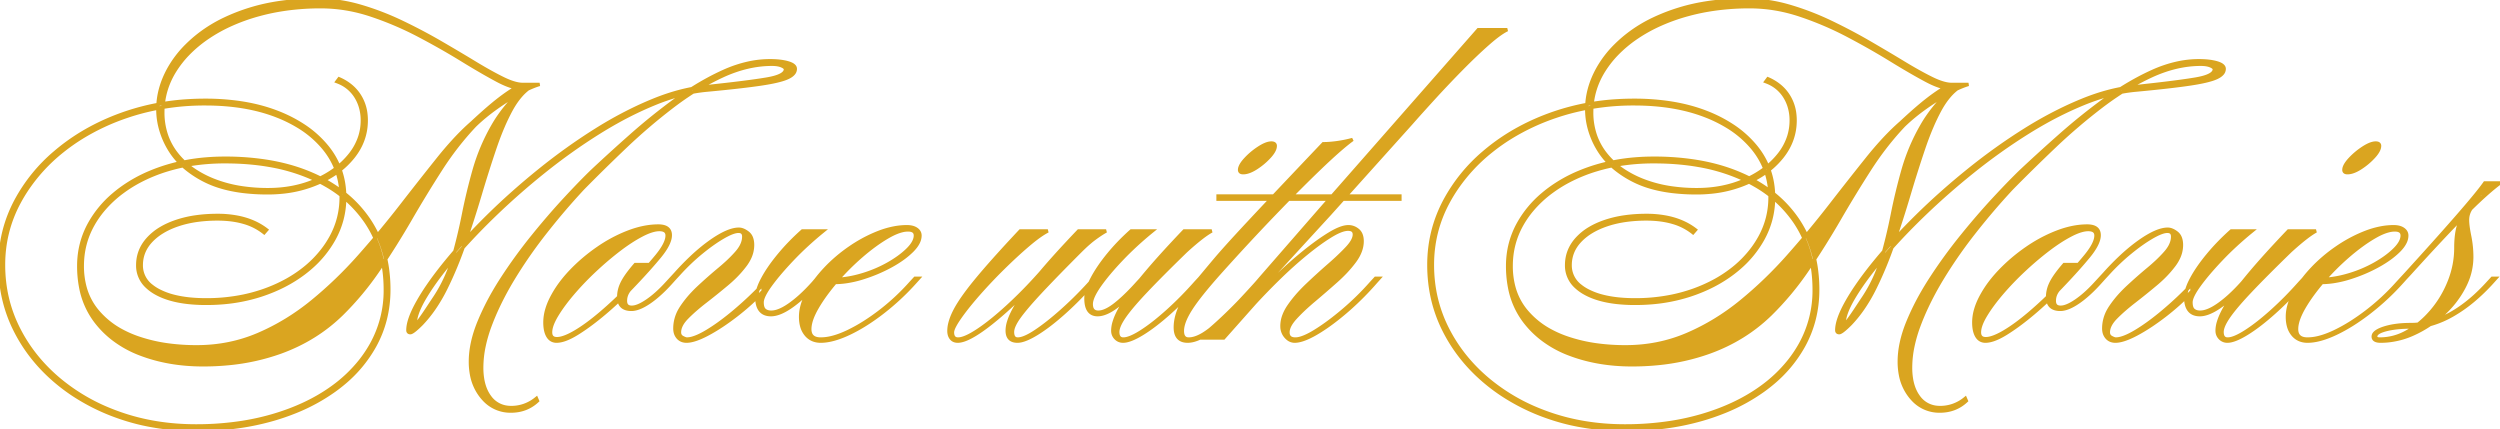 <svg width="707.902" height="121.601" viewBox="0 0 707.902 121.601" xmlns="http://www.w3.org/2000/svg"><g id="svgGroup" stroke-linecap="round" fill-rule="evenodd" font-size="9pt" stroke="#daa520fc" stroke-width=".25mm" fill="#daa520" style="stroke:#daa520fc;stroke-width:.25mm;fill:#daa520"><path d="M 147.702 23.9 L 152.802 23.9 Q 150.402 24.6 147.102 26.4 Q 143.802 28.2 140.502 30.55 Q 137.202 32.9 134.502 35.5 Q 129.202 41.1 124.802 47.95 Q 120.402 54.8 116.202 62.05 Q 112.002 69.3 107.302 76.25 Q 102.602 83.2 96.702 89 Q 89.402 96.1 79.452 99.7 A 60.389 60.389 0 0 1 64.801 102.949 A 74.054 74.054 0 0 1 57.502 103.3 Q 47.802 103.3 39.802 100.25 A 30.127 30.127 0 0 1 31.638 95.654 A 26.686 26.686 0 0 1 27.052 90.95 A 22.857 22.857 0 0 1 22.838 81.261 A 31.699 31.699 0 0 1 22.302 75.3 Q 22.302 68.8 25.402 63.25 A 29.846 29.846 0 0 1 32.089 55.156 A 35.523 35.523 0 0 1 34.102 53.55 A 40.388 40.388 0 0 1 42.723 48.719 A 49.388 49.388 0 0 1 47.252 47.1 A 53.117 53.117 0 0 1 58.271 45.025 A 64.281 64.281 0 0 1 63.702 44.8 A 75.465 75.465 0 0 1 75.418 45.664 Q 81.864 46.677 87.29 48.882 A 45.531 45.531 0 0 1 88.402 49.35 A 40.431 40.431 0 0 1 97.801 55.002 A 33.616 33.616 0 0 1 104.452 62.25 A 32.794 32.794 0 0 1 109.791 76.824 A 42.068 42.068 0 0 1 110.102 82 Q 110.102 90.7 106.102 97.95 A 37.236 37.236 0 0 1 97.179 108.621 A 44.417 44.417 0 0 1 94.752 110.5 A 52.553 52.553 0 0 1 83.701 116.539 A 65.164 65.164 0 0 1 77.452 118.7 A 72.054 72.054 0 0 1 64.213 121.193 A 90.397 90.397 0 0 1 55.502 121.6 A 68.928 68.928 0 0 1 40.413 119.998 A 60.108 60.108 0 0 1 33.602 118.05 A 57.937 57.937 0 0 1 20.4 111.501 A 52.029 52.029 0 0 1 15.952 108.15 Q 8.402 101.8 4.202 93.35 Q 0.002 84.9 0.002 75 Q 0.002 65.3 4.502 56.85 A 47.084 47.084 0 0 1 15.532 43.218 A 54.359 54.359 0 0 1 17.002 42 Q 25.002 35.6 35.502 32 A 67.485 67.485 0 0 1 53.62 28.527 A 78.458 78.458 0 0 1 58.102 28.4 A 67.351 67.351 0 0 1 68.19 29.119 Q 73.733 29.959 78.448 31.782 A 41.914 41.914 0 0 1 78.752 31.9 A 39.162 39.162 0 0 1 85.981 35.616 A 29.247 29.247 0 0 1 92.602 41.55 Q 97.602 47.7 97.602 55.9 Q 97.602 62.2 94.602 67.65 A 30.023 30.023 0 0 1 87.71 76.021 A 35.199 35.199 0 0 1 86.252 77.2 Q 80.902 81.3 73.802 83.6 A 47.692 47.692 0 0 1 62.539 85.752 A 56.79 56.79 0 0 1 58.402 85.9 A 46.44 46.44 0 0 1 53.1 85.617 Q 47.692 84.994 44.152 83 A 12.508 12.508 0 0 1 41.548 81.093 A 8.054 8.054 0 0 1 39.002 75.1 Q 39.002 70.9 41.852 67.7 A 15.713 15.713 0 0 1 45.642 64.634 Q 47.346 63.629 49.443 62.876 A 27.217 27.217 0 0 1 49.802 62.75 A 31.109 31.109 0 0 1 55.579 61.398 Q 58.32 61.013 61.402 61.001 A 51.047 51.047 0 0 1 61.602 61 A 29.406 29.406 0 0 1 67.472 61.553 Q 71.116 62.296 73.957 64.035 A 17.209 17.209 0 0 1 75.502 65.1 L 74.802 65.9 A 16.248 16.248 0 0 0 68.998 62.945 Q 66.653 62.266 63.858 62.075 A 33.116 33.116 0 0 0 61.602 62 A 42.17 42.17 0 0 0 56.12 62.339 Q 53.004 62.748 50.352 63.65 Q 45.502 65.3 42.752 68.25 Q 40.002 71.2 40.002 75.1 A 7.257 7.257 0 0 0 42.888 80.96 A 12.406 12.406 0 0 0 44.952 82.3 A 19.583 19.583 0 0 0 49.163 83.885 Q 51.341 84.448 53.945 84.699 A 46.567 46.567 0 0 0 58.402 84.9 A 51.521 51.521 0 0 0 68.905 83.861 A 45.191 45.191 0 0 0 73.352 82.7 A 42.341 42.341 0 0 0 81.355 79.267 A 36.096 36.096 0 0 0 85.502 76.55 A 30.723 30.723 0 0 0 91.814 70.175 A 28.074 28.074 0 0 0 93.652 67.3 Q 96.602 62 96.602 55.9 Q 96.602 48 91.752 42.05 A 28.383 28.383 0 0 0 84.429 35.764 A 38.732 38.732 0 0 0 78.252 32.75 Q 69.728 29.449 58.438 29.401 A 78.53 78.53 0 0 0 58.102 29.4 A 69.729 69.729 0 0 0 40.184 31.655 A 63.811 63.811 0 0 0 35.902 32.95 A 62.544 62.544 0 0 0 23.1 38.94 A 54.782 54.782 0 0 0 17.702 42.75 A 48.127 48.127 0 0 0 7.318 54.104 A 44.974 44.974 0 0 0 5.452 57.25 Q 1.002 65.5 1.002 75 Q 1.002 84.6 5.152 92.9 Q 9.302 101.2 16.752 107.45 A 53.874 53.874 0 0 0 31.665 116.244 A 62.185 62.185 0 0 0 34.102 117.15 Q 44.002 120.6 55.502 120.6 A 83.972 83.972 0 0 0 68.743 119.596 A 68.994 68.994 0 0 0 77.052 117.75 Q 86.902 114.9 94.052 109.75 A 39.591 39.591 0 0 0 102.058 102.173 A 35.282 35.282 0 0 0 105.152 97.55 A 31.267 31.267 0 0 0 109.102 82.005 A 21.532 21.532 0 0 0 109.102 82 Q 109.102 70.8 103.552 62.7 A 34.052 34.052 0 0 0 92.357 52.466 A 43.115 43.115 0 0 0 87.852 50.2 A 50.965 50.965 0 0 0 76.361 46.833 Q 71.218 45.929 65.383 45.816 A 86.897 86.897 0 0 0 63.702 45.8 A 60.362 60.362 0 0 0 53.846 46.576 A 50.076 50.076 0 0 0 47.652 48 A 44.629 44.629 0 0 0 39.381 51.369 A 37.647 37.647 0 0 0 34.802 54.25 A 31.97 31.97 0 0 0 29.152 59.518 A 27.36 27.36 0 0 0 26.302 63.65 Q 23.302 69 23.302 75.3 A 22.703 22.703 0 0 0 24.077 81.37 A 17.744 17.744 0 0 0 27.502 88 A 23.342 23.342 0 0 0 34.545 93.702 A 30.742 30.742 0 0 0 39.002 95.65 A 44.346 44.346 0 0 0 47.746 97.695 A 59.859 59.859 0 0 0 55.702 98.2 Q 65.002 98.2 73.152 94.7 Q 81.302 91.2 88.402 85.4 Q 95.502 79.6 101.752 72.55 Q 108.002 65.5 113.552 58.35 Q 119.102 51.2 124.102 44.95 A 99.126 99.126 0 0 1 128.381 39.933 Q 130.424 37.702 132.395 35.874 A 55.06 55.06 0 0 1 133.702 34.7 Q 136.792 31.811 139.251 29.757 A 68.227 68.227 0 0 1 141.502 27.95 A 51.114 51.114 0 0 1 144.942 25.525 A 39.577 39.577 0 0 1 147.702 23.9 Z M 552.302 23.9 L 557.402 23.9 Q 555.002 24.6 551.702 26.4 Q 548.402 28.2 545.102 30.55 Q 541.802 32.9 539.102 35.5 Q 533.802 41.1 529.402 47.95 Q 525.002 54.8 520.802 62.05 Q 516.602 69.3 511.902 76.25 Q 507.202 83.2 501.302 89 Q 494.002 96.1 484.052 99.7 A 60.389 60.389 0 0 1 469.401 102.949 A 74.054 74.054 0 0 1 462.102 103.3 Q 452.402 103.3 444.402 100.25 A 30.127 30.127 0 0 1 436.238 95.654 A 26.686 26.686 0 0 1 431.652 90.95 A 22.857 22.857 0 0 1 427.438 81.261 A 31.699 31.699 0 0 1 426.902 75.3 Q 426.902 68.8 430.002 63.25 A 29.846 29.846 0 0 1 436.689 55.156 A 35.523 35.523 0 0 1 438.702 53.55 A 40.388 40.388 0 0 1 447.323 48.719 A 49.388 49.388 0 0 1 451.852 47.1 A 53.117 53.117 0 0 1 462.871 45.025 A 64.281 64.281 0 0 1 468.302 44.8 A 75.465 75.465 0 0 1 480.018 45.664 Q 486.464 46.677 491.89 48.882 A 45.531 45.531 0 0 1 493.002 49.35 A 40.431 40.431 0 0 1 502.401 55.002 A 33.616 33.616 0 0 1 509.052 62.25 A 32.794 32.794 0 0 1 514.391 76.824 A 42.068 42.068 0 0 1 514.702 82 Q 514.702 90.7 510.702 97.95 A 37.236 37.236 0 0 1 501.779 108.621 A 44.417 44.417 0 0 1 499.352 110.5 A 52.553 52.553 0 0 1 488.301 116.539 A 65.164 65.164 0 0 1 482.052 118.7 A 72.054 72.054 0 0 1 468.813 121.193 A 90.397 90.397 0 0 1 460.102 121.6 A 68.928 68.928 0 0 1 445.013 119.998 A 60.108 60.108 0 0 1 438.202 118.05 A 57.937 57.937 0 0 1 425 111.501 A 52.029 52.029 0 0 1 420.552 108.15 Q 413.002 101.8 408.802 93.35 Q 404.602 84.9 404.602 75 Q 404.602 65.3 409.102 56.85 A 47.084 47.084 0 0 1 420.132 43.218 A 54.359 54.359 0 0 1 421.602 42 Q 429.602 35.6 440.102 32 A 67.485 67.485 0 0 1 458.22 28.527 A 78.458 78.458 0 0 1 462.702 28.4 A 67.351 67.351 0 0 1 472.79 29.119 Q 478.333 29.959 483.048 31.782 A 41.914 41.914 0 0 1 483.352 31.9 A 39.162 39.162 0 0 1 490.581 35.616 A 29.247 29.247 0 0 1 497.202 41.55 Q 502.202 47.7 502.202 55.9 Q 502.202 62.2 499.202 67.65 A 30.023 30.023 0 0 1 492.31 76.021 A 35.199 35.199 0 0 1 490.852 77.2 Q 485.502 81.3 478.402 83.6 A 47.692 47.692 0 0 1 467.139 85.752 A 56.79 56.79 0 0 1 463.002 85.9 A 46.44 46.44 0 0 1 457.7 85.617 Q 452.292 84.994 448.752 83 A 12.508 12.508 0 0 1 446.148 81.093 A 8.054 8.054 0 0 1 443.602 75.1 Q 443.602 70.9 446.452 67.7 A 15.713 15.713 0 0 1 450.242 64.634 Q 451.946 63.629 454.043 62.876 A 27.217 27.217 0 0 1 454.402 62.75 A 31.109 31.109 0 0 1 460.179 61.398 Q 462.92 61.013 466.002 61.001 A 51.047 51.047 0 0 1 466.202 61 A 29.406 29.406 0 0 1 472.072 61.553 Q 475.716 62.296 478.557 64.035 A 17.209 17.209 0 0 1 480.102 65.1 L 479.402 65.9 A 16.248 16.248 0 0 0 473.598 62.945 Q 471.253 62.266 468.458 62.075 A 33.116 33.116 0 0 0 466.202 62 A 42.17 42.17 0 0 0 460.72 62.339 Q 457.604 62.748 454.952 63.65 Q 450.102 65.3 447.352 68.25 Q 444.602 71.2 444.602 75.1 A 7.257 7.257 0 0 0 447.488 80.96 A 12.406 12.406 0 0 0 449.552 82.3 A 19.583 19.583 0 0 0 453.763 83.885 Q 455.941 84.448 458.545 84.699 A 46.567 46.567 0 0 0 463.002 84.9 A 51.521 51.521 0 0 0 473.505 83.861 A 45.191 45.191 0 0 0 477.952 82.7 A 42.341 42.341 0 0 0 485.955 79.267 A 36.096 36.096 0 0 0 490.102 76.55 A 30.723 30.723 0 0 0 496.414 70.175 A 28.074 28.074 0 0 0 498.252 67.3 Q 501.202 62 501.202 55.9 Q 501.202 48 496.352 42.05 A 28.383 28.383 0 0 0 489.029 35.764 A 38.732 38.732 0 0 0 482.852 32.75 Q 474.328 29.449 463.038 29.401 A 78.53 78.53 0 0 0 462.702 29.4 A 69.729 69.729 0 0 0 444.784 31.655 A 63.811 63.811 0 0 0 440.502 32.95 A 62.544 62.544 0 0 0 427.7 38.94 A 54.782 54.782 0 0 0 422.302 42.75 A 48.127 48.127 0 0 0 411.918 54.104 A 44.974 44.974 0 0 0 410.052 57.25 Q 405.602 65.5 405.602 75 Q 405.602 84.6 409.752 92.9 Q 413.902 101.2 421.352 107.45 A 53.874 53.874 0 0 0 436.265 116.244 A 62.185 62.185 0 0 0 438.702 117.15 Q 448.602 120.6 460.102 120.6 A 83.972 83.972 0 0 0 473.343 119.596 A 68.994 68.994 0 0 0 481.652 117.75 Q 491.502 114.9 498.652 109.75 A 39.591 39.591 0 0 0 506.658 102.173 A 35.282 35.282 0 0 0 509.752 97.55 A 31.267 31.267 0 0 0 513.702 82.005 A 21.532 21.532 0 0 0 513.702 82 Q 513.702 70.8 508.152 62.7 A 34.052 34.052 0 0 0 496.957 52.466 A 43.115 43.115 0 0 0 492.452 50.2 A 50.965 50.965 0 0 0 480.961 46.833 Q 475.818 45.929 469.983 45.816 A 86.897 86.897 0 0 0 468.302 45.8 A 60.362 60.362 0 0 0 458.446 46.576 A 50.076 50.076 0 0 0 452.252 48 A 44.629 44.629 0 0 0 443.981 51.369 A 37.647 37.647 0 0 0 439.402 54.25 A 31.97 31.97 0 0 0 433.752 59.518 A 27.36 27.36 0 0 0 430.902 63.65 Q 427.902 69 427.902 75.3 A 22.703 22.703 0 0 0 428.677 81.37 A 17.744 17.744 0 0 0 432.102 88 A 23.342 23.342 0 0 0 439.145 93.702 A 30.742 30.742 0 0 0 443.602 95.65 A 44.346 44.346 0 0 0 452.346 97.695 A 59.859 59.859 0 0 0 460.302 98.2 Q 469.602 98.2 477.752 94.7 Q 485.902 91.2 493.002 85.4 Q 500.102 79.6 506.352 72.55 Q 512.602 65.5 518.152 58.35 Q 523.702 51.2 528.702 44.95 A 99.126 99.126 0 0 1 532.981 39.933 Q 535.024 37.702 536.995 35.874 A 55.06 55.06 0 0 1 538.302 34.7 Q 541.392 31.811 543.851 29.757 A 68.227 68.227 0 0 1 546.102 27.95 A 51.114 51.114 0 0 1 549.542 25.525 A 39.577 39.577 0 0 1 552.302 23.9 Z M 149.102 24.3 L 150.302 24.6 A 14.027 14.027 0 0 0 147.466 27.107 Q 145.953 28.833 144.652 31.25 A 58.238 58.238 0 0 0 142.432 35.879 Q 141.369 38.353 140.382 41.184 A 97.379 97.379 0 0 0 140.102 42 Q 138.002 48.2 135.952 55.1 Q 133.902 62 131.552 68.85 Q 129.202 75.7 126.252 81.65 A 45.666 45.666 0 0 1 122.849 87.45 A 35.851 35.851 0 0 1 119.402 91.7 A 39.189 39.189 0 0 1 118.527 92.55 Q 116.77 94.2 116.202 94.2 A 1.008 1.008 0 0 1 115.925 94.166 Q 115.614 94.077 115.531 93.76 A 1.031 1.031 0 0 1 115.502 93.5 Q 115.502 90.5 118.352 85.45 A 61.183 61.183 0 0 1 121.038 81.149 Q 122.435 79.094 124.142 76.874 A 119.73 119.73 0 0 1 126.302 74.15 A 145.946 145.946 0 0 1 132.561 66.993 A 185.718 185.718 0 0 1 138.152 61.25 Q 144.902 54.6 152.702 48.3 Q 160.502 42 168.702 36.85 A 110.905 110.905 0 0 1 179.929 30.644 A 95.377 95.377 0 0 1 185.002 28.4 Q 193.102 25.1 200.402 24.5 A 638.05 638.05 0 0 0 205.68 23.919 Q 213.039 23.075 217.052 22.4 Q 222.402 21.5 222.402 19.6 Q 222.402 19.101 221.353 18.651 A 5.463 5.463 0 0 0 221.352 18.65 A 4.886 4.886 0 0 0 220.432 18.367 Q 219.985 18.273 219.462 18.232 A 10.998 10.998 0 0 0 218.602 18.2 Q 211.702 18.2 204.552 21.5 A 71.543 71.543 0 0 0 194.791 27.007 A 85.105 85.105 0 0 0 190.402 30.15 Q 183.402 35.5 177.002 41.6 Q 170.602 47.7 165.002 53.4 Q 159.602 59.2 154.452 65.75 A 133.163 133.163 0 0 0 146.281 77.328 A 121.59 121.59 0 0 0 145.252 79 A 85.784 85.784 0 0 0 140.928 87.055 A 69.996 69.996 0 0 0 138.802 92.1 A 40.493 40.493 0 0 0 137.079 97.925 A 29.816 29.816 0 0 0 136.402 104.1 A 19.466 19.466 0 0 0 136.667 107.42 Q 136.98 109.227 137.663 110.682 A 9.848 9.848 0 0 0 138.652 112.35 A 7.122 7.122 0 0 0 143.795 115.347 A 9.201 9.201 0 0 0 144.802 115.4 A 10.953 10.953 0 0 0 151.751 112.921 A 13.7 13.7 0 0 0 151.902 112.8 L 152.202 113.5 Q 149.102 116.4 144.702 116.4 A 10.121 10.121 0 0 1 137.076 113.156 A 12.872 12.872 0 0 1 136.452 112.45 A 14.006 14.006 0 0 1 133.523 106.024 A 19.557 19.557 0 0 1 133.202 102.4 Q 133.202 97.178 135.629 91.227 A 42.108 42.108 0 0 1 135.702 91.05 A 71.018 71.018 0 0 1 139.848 82.684 A 84.524 84.524 0 0 1 142.202 78.85 Q 146.202 72.7 150.852 66.95 A 223.141 223.141 0 0 1 156.566 60.153 A 182.635 182.635 0 0 1 159.902 56.45 Q 162.927 53.185 165.384 50.699 A 138.97 138.97 0 0 1 167.502 48.6 Q 172.602 43.8 178.702 38.4 Q 184.802 33 191.452 28.15 A 79.567 79.567 0 0 1 200.643 22.332 A 68.12 68.12 0 0 1 204.852 20.25 A 35.654 35.654 0 0 1 211.822 17.893 A 28.531 28.531 0 0 1 218.002 17.2 Q 221.102 17.2 223.152 17.8 A 6.603 6.603 0 0 1 223.9 18.065 Q 224.677 18.398 224.99 18.845 A 1.118 1.118 0 0 1 225.202 19.5 A 2.043 2.043 0 0 1 224.635 20.894 Q 224.343 21.22 223.9 21.512 A 6.582 6.582 0 0 1 223.002 22 A 12.011 12.011 0 0 1 221.607 22.518 Q 220.102 22.985 217.818 23.403 A 72.01 72.01 0 0 1 215.402 23.8 Q 210.002 24.6 200.402 25.5 A 45.82 45.82 0 0 0 191.941 27.063 A 59.832 59.832 0 0 0 185.452 29.3 A 99.093 99.093 0 0 0 174.587 34.551 A 116.644 116.644 0 0 0 169.602 37.5 Q 161.602 42.5 154.002 48.6 A 203.155 203.155 0 0 0 140.63 60.302 A 186.421 186.421 0 0 0 139.802 61.1 Q 133.202 67.5 128.202 73.45 A 115.019 115.019 0 0 0 124.761 77.737 Q 122.152 81.163 120.402 84.1 Q 118.204 87.788 117.731 90.245 A 6.664 6.664 0 0 0 117.602 91.5 A 0.601 0.601 0 0 0 117.605 91.567 Q 117.612 91.634 117.637 91.667 A 0.076 0.076 0 0 0 117.702 91.7 Q 118.002 91.7 118.952 90.4 A 60.234 60.234 0 0 0 119.821 89.177 Q 120.259 88.545 120.732 87.834 A 104.366 104.366 0 0 0 121.052 87.35 Q 122.202 85.6 123.202 84.1 Q 126.602 78.9 128.302 72.95 Q 130.002 67 131.252 60.7 Q 132.502 54.4 134.302 48.05 A 55.559 55.559 0 0 1 139.498 35.745 A 61.187 61.187 0 0 1 139.552 35.65 Q 143.002 29.6 149.102 24.3 Z M 553.702 24.3 L 554.902 24.6 A 14.027 14.027 0 0 0 552.066 27.107 Q 550.553 28.833 549.252 31.25 A 58.238 58.238 0 0 0 547.032 35.879 Q 545.969 38.353 544.982 41.184 A 97.379 97.379 0 0 0 544.702 42 Q 542.602 48.2 540.552 55.1 Q 538.502 62 536.152 68.85 Q 533.802 75.7 530.852 81.65 A 45.666 45.666 0 0 1 527.449 87.45 A 35.851 35.851 0 0 1 524.002 91.7 A 39.189 39.189 0 0 1 523.127 92.55 Q 521.37 94.2 520.802 94.2 A 1.008 1.008 0 0 1 520.525 94.166 Q 520.214 94.077 520.131 93.76 A 1.031 1.031 0 0 1 520.102 93.5 Q 520.102 90.5 522.952 85.45 A 61.183 61.183 0 0 1 525.638 81.149 Q 527.035 79.094 528.742 76.874 A 119.73 119.73 0 0 1 530.902 74.15 A 145.946 145.946 0 0 1 537.161 66.993 A 185.718 185.718 0 0 1 542.752 61.25 Q 549.502 54.6 557.302 48.3 Q 565.102 42 573.302 36.85 A 110.905 110.905 0 0 1 584.529 30.644 A 95.377 95.377 0 0 1 589.602 28.4 Q 597.702 25.1 605.002 24.5 A 638.05 638.05 0 0 0 610.28 23.919 Q 617.639 23.075 621.652 22.4 Q 627.002 21.5 627.002 19.6 Q 627.002 19.101 625.953 18.651 A 5.463 5.463 0 0 0 625.952 18.65 A 4.886 4.886 0 0 0 625.032 18.367 Q 624.585 18.273 624.062 18.232 A 10.998 10.998 0 0 0 623.202 18.2 Q 616.302 18.2 609.152 21.5 A 71.543 71.543 0 0 0 599.391 27.007 A 85.105 85.105 0 0 0 595.002 30.15 Q 588.002 35.5 581.602 41.6 Q 575.202 47.7 569.602 53.4 Q 564.202 59.2 559.052 65.75 A 133.163 133.163 0 0 0 550.881 77.328 A 121.59 121.59 0 0 0 549.852 79 A 85.784 85.784 0 0 0 545.528 87.055 A 69.996 69.996 0 0 0 543.402 92.1 A 40.493 40.493 0 0 0 541.679 97.925 A 29.816 29.816 0 0 0 541.002 104.1 A 19.466 19.466 0 0 0 541.267 107.42 Q 541.58 109.227 542.263 110.682 A 9.848 9.848 0 0 0 543.252 112.35 A 7.122 7.122 0 0 0 548.395 115.347 A 9.201 9.201 0 0 0 549.402 115.4 A 10.953 10.953 0 0 0 556.351 112.921 A 13.7 13.7 0 0 0 556.502 112.8 L 556.802 113.5 Q 553.702 116.4 549.302 116.4 A 10.121 10.121 0 0 1 541.676 113.156 A 12.872 12.872 0 0 1 541.052 112.45 A 14.006 14.006 0 0 1 538.123 106.024 A 19.557 19.557 0 0 1 537.802 102.4 Q 537.802 97.178 540.229 91.227 A 42.108 42.108 0 0 1 540.302 91.05 A 71.018 71.018 0 0 1 544.448 82.684 A 84.524 84.524 0 0 1 546.802 78.85 Q 550.802 72.7 555.452 66.95 A 223.141 223.141 0 0 1 561.166 60.153 A 182.635 182.635 0 0 1 564.502 56.45 Q 567.527 53.185 569.984 50.699 A 138.97 138.97 0 0 1 572.102 48.6 Q 577.202 43.8 583.302 38.4 Q 589.402 33 596.052 28.15 A 79.567 79.567 0 0 1 605.243 22.332 A 68.12 68.12 0 0 1 609.452 20.25 A 35.654 35.654 0 0 1 616.422 17.893 A 28.531 28.531 0 0 1 622.602 17.2 Q 625.702 17.2 627.752 17.8 A 6.603 6.603 0 0 1 628.5 18.065 Q 629.277 18.398 629.59 18.845 A 1.118 1.118 0 0 1 629.802 19.5 A 2.043 2.043 0 0 1 629.235 20.894 Q 628.943 21.22 628.5 21.512 A 6.582 6.582 0 0 1 627.602 22 A 12.011 12.011 0 0 1 626.207 22.518 Q 624.702 22.985 622.418 23.403 A 72.01 72.01 0 0 1 620.002 23.8 Q 614.602 24.6 605.002 25.5 A 45.82 45.82 0 0 0 596.541 27.063 A 59.832 59.832 0 0 0 590.052 29.3 A 99.093 99.093 0 0 0 579.187 34.551 A 116.644 116.644 0 0 0 574.202 37.5 Q 566.202 42.5 558.602 48.6 A 203.155 203.155 0 0 0 545.23 60.302 A 186.421 186.421 0 0 0 544.402 61.1 Q 537.802 67.5 532.802 73.45 A 115.019 115.019 0 0 0 529.361 77.737 Q 526.752 81.163 525.002 84.1 Q 522.804 87.788 522.331 90.245 A 6.664 6.664 0 0 0 522.202 91.5 A 0.601 0.601 0 0 0 522.205 91.567 Q 522.212 91.634 522.237 91.667 A 0.076 0.076 0 0 0 522.302 91.7 Q 522.602 91.7 523.552 90.4 A 60.234 60.234 0 0 0 524.421 89.177 Q 524.859 88.545 525.332 87.834 A 104.366 104.366 0 0 0 525.652 87.35 Q 526.802 85.6 527.802 84.1 Q 531.202 78.9 532.902 72.95 Q 534.602 67 535.852 60.7 Q 537.102 54.4 538.902 48.05 A 55.559 55.559 0 0 1 544.098 35.745 A 61.187 61.187 0 0 1 544.152 35.65 Q 547.602 29.6 553.702 24.3 Z M 148.002 23.9 L 148.002 25 Q 145.455 25.091 141.586 23.156 A 32.952 32.952 0 0 1 140.802 22.75 A 150.099 150.099 0 0 1 136.722 20.484 Q 133.952 18.891 130.802 16.95 Q 125.202 13.5 118.652 10.05 Q 112.102 6.6 105.052 4.25 Q 98.002 1.9 90.802 1.9 A 69.5 69.5 0 0 0 79.002 2.869 A 59.55 59.55 0 0 0 73.252 4.15 A 53.338 53.338 0 0 0 64.731 7.267 A 43.236 43.236 0 0 0 59.002 10.5 A 35.316 35.316 0 0 0 53.137 15.388 A 28.834 28.834 0 0 0 49.502 20.05 Q 46.102 25.5 46.102 31.8 A 19.79 19.79 0 0 0 47.24 38.599 A 17.89 17.89 0 0 0 49.802 43.3 A 21.949 21.949 0 0 0 55.794 48.696 A 29.356 29.356 0 0 0 60.252 50.95 A 36.159 36.159 0 0 0 68.463 53.165 A 49.295 49.295 0 0 0 75.902 53.7 Q 83.302 53.7 89.352 51.05 Q 95.402 48.4 99.002 43.95 A 16.157 16.157 0 0 0 101.912 38.644 A 14.988 14.988 0 0 0 102.602 34.1 A 13.285 13.285 0 0 0 101.983 29.991 A 11.758 11.758 0 0 0 100.752 27.35 A 10.244 10.244 0 0 0 95.886 23.291 A 12.795 12.795 0 0 0 95.402 23.1 L 96.002 22.3 A 13.716 13.716 0 0 1 99.453 24.41 A 11.787 11.787 0 0 1 101.702 26.95 A 12.209 12.209 0 0 1 103.606 32.357 A 15.516 15.516 0 0 1 103.702 34.1 Q 103.702 39.8 100.002 44.45 A 23.51 23.51 0 0 1 94.004 49.735 A 30.412 30.412 0 0 1 89.952 51.85 A 33.462 33.462 0 0 1 80.074 54.383 A 41.048 41.048 0 0 1 75.802 54.6 A 56.786 56.786 0 0 1 68.786 54.193 Q 65.106 53.734 62.032 52.758 A 27.007 27.007 0 0 1 58.052 51.15 A 28.752 28.752 0 0 1 52.829 47.816 A 21.072 21.072 0 0 1 47.952 42.25 A 22.847 22.847 0 0 1 45.121 35.083 A 20.917 20.917 0 0 1 44.702 30.9 Q 44.702 25.2 47.702 19.7 A 29.723 29.723 0 0 1 52.823 12.934 A 37.901 37.901 0 0 1 56.452 9.75 A 39.429 39.429 0 0 1 63.661 5.367 A 53.433 53.433 0 0 1 70.652 2.65 Q 79.102 0 89.902 0 Q 96.002 0 102.002 1.75 Q 108.002 3.5 113.752 6.25 Q 119.502 9 124.752 12.05 Q 130.002 15.1 134.452 17.8 Q 138.902 20.5 142.352 22.2 A 24.625 24.625 0 0 0 144.193 23.022 Q 146.42 23.9 148.002 23.9 Z M 552.602 23.9 L 552.602 25 Q 550.055 25.091 546.186 23.156 A 32.952 32.952 0 0 1 545.402 22.75 A 150.099 150.099 0 0 1 541.322 20.484 Q 538.552 18.891 535.402 16.95 Q 529.802 13.5 523.252 10.05 Q 516.702 6.6 509.652 4.25 Q 502.602 1.9 495.402 1.9 A 69.5 69.5 0 0 0 483.602 2.869 A 59.55 59.55 0 0 0 477.852 4.15 A 53.338 53.338 0 0 0 469.331 7.267 A 43.236 43.236 0 0 0 463.602 10.5 A 35.316 35.316 0 0 0 457.737 15.388 A 28.834 28.834 0 0 0 454.102 20.05 Q 450.702 25.5 450.702 31.8 A 19.79 19.79 0 0 0 451.84 38.599 A 17.89 17.89 0 0 0 454.402 43.3 A 21.949 21.949 0 0 0 460.394 48.696 A 29.356 29.356 0 0 0 464.852 50.95 A 36.159 36.159 0 0 0 473.063 53.165 A 49.295 49.295 0 0 0 480.502 53.7 Q 487.902 53.7 493.952 51.05 Q 500.002 48.4 503.602 43.95 A 16.157 16.157 0 0 0 506.512 38.644 A 14.988 14.988 0 0 0 507.202 34.1 A 13.285 13.285 0 0 0 506.583 29.991 A 11.758 11.758 0 0 0 505.352 27.35 A 10.244 10.244 0 0 0 500.486 23.291 A 12.795 12.795 0 0 0 500.002 23.1 L 500.602 22.3 A 13.716 13.716 0 0 1 504.053 24.41 A 11.787 11.787 0 0 1 506.302 26.95 A 12.209 12.209 0 0 1 508.206 32.357 A 15.516 15.516 0 0 1 508.302 34.1 Q 508.302 39.8 504.602 44.45 A 23.51 23.51 0 0 1 498.604 49.735 A 30.412 30.412 0 0 1 494.552 51.85 A 33.462 33.462 0 0 1 484.674 54.383 A 41.048 41.048 0 0 1 480.402 54.6 A 56.786 56.786 0 0 1 473.386 54.193 Q 469.706 53.734 466.632 52.758 A 27.007 27.007 0 0 1 462.652 51.15 A 28.752 28.752 0 0 1 457.429 47.816 A 21.072 21.072 0 0 1 452.552 42.25 A 22.847 22.847 0 0 1 449.721 35.083 A 20.917 20.917 0 0 1 449.302 30.9 Q 449.302 25.2 452.302 19.7 A 29.723 29.723 0 0 1 457.423 12.934 A 37.901 37.901 0 0 1 461.052 9.75 A 39.429 39.429 0 0 1 468.261 5.367 A 53.433 53.433 0 0 1 475.252 2.65 Q 483.702 0 494.502 0 Q 500.602 0 506.602 1.75 Q 512.602 3.5 518.352 6.25 Q 524.102 9 529.352 12.05 Q 534.602 15.1 539.052 17.8 Q 543.502 20.5 546.952 22.2 A 24.625 24.625 0 0 0 548.793 23.022 Q 551.02 23.9 552.602 23.9 Z M 257.902 80.1 L 259.102 78.8 L 260.102 78.8 L 259.202 79.8 Q 255.002 84.5 250.052 88.35 Q 245.102 92.2 240.452 94.4 A 29.748 29.748 0 0 1 237.535 95.607 Q 234.686 96.6 232.402 96.6 A 5.9 5.9 0 0 1 230.462 96.295 A 4.963 4.963 0 0 1 228.252 94.75 A 6.251 6.251 0 0 1 227.042 92.404 Q 226.787 91.501 226.723 90.432 A 12.274 12.274 0 0 1 226.702 89.7 Q 226.702 86.545 228.549 83.097 A 20.65 20.65 0 0 1 228.602 83 A 30.579 30.579 0 0 1 231.465 78.684 A 38.146 38.146 0 0 1 233.652 76.15 Q 236.802 72.8 240.752 70.1 A 40.402 40.402 0 0 1 247.302 66.439 A 36.536 36.536 0 0 1 248.852 65.8 A 24.876 24.876 0 0 1 253.1 64.564 A 19.584 19.584 0 0 1 256.802 64.2 A 6.694 6.694 0 0 1 257.882 64.282 Q 258.843 64.44 259.502 64.9 Q 260.502 65.6 260.502 66.7 A 4.371 4.371 0 0 1 260.068 68.542 Q 259.762 69.204 259.24 69.885 A 11.515 11.515 0 0 1 258.152 71.1 A 22.182 22.182 0 0 1 255.558 73.258 Q 254.209 74.226 252.587 75.133 A 38.1 38.1 0 0 1 252.102 75.4 Q 248.402 77.4 244.202 78.7 A 29.875 29.875 0 0 1 239.603 79.752 A 24.003 24.003 0 0 1 236.202 80 L 237.102 79.1 A 29.185 29.185 0 0 0 242.17 78.353 A 34.762 34.762 0 0 0 244.552 77.7 A 35.55 35.55 0 0 0 251.287 74.835 A 33.021 33.021 0 0 0 251.702 74.6 A 31.898 31.898 0 0 0 254.359 72.9 Q 255.628 71.991 256.645 71.041 A 18.508 18.508 0 0 0 257.102 70.6 Q 259.202 68.5 259.202 66.7 A 1.711 1.711 0 0 0 259.058 65.972 Q 258.719 65.245 257.584 65.124 A 4.577 4.577 0 0 0 257.102 65.1 A 7.171 7.171 0 0 0 255.316 65.349 Q 253.664 65.775 251.611 66.935 A 26.506 26.506 0 0 0 251.152 67.2 Q 247.602 69.3 243.802 72.6 Q 240.002 75.9 236.702 79.75 A 58.649 58.649 0 0 0 233.798 83.41 Q 232.409 85.32 231.352 87.15 A 21.684 21.684 0 0 0 230.315 89.166 Q 229.345 91.345 229.303 93.049 A 6.215 6.215 0 0 0 229.302 93.2 A 3.607 3.607 0 0 0 229.472 94.359 Q 230.018 95.97 232.313 96 A 6.718 6.718 0 0 0 232.402 96 A 12.866 12.866 0 0 0 235.206 95.667 Q 237.455 95.164 240.102 93.9 A 45.221 45.221 0 0 0 244.861 91.246 A 60.601 60.601 0 0 0 249.202 88.2 Q 253.902 84.6 257.902 80.1 Z M 678.902 80.1 L 680.102 78.8 L 681.102 78.8 L 680.202 79.8 Q 676.002 84.5 671.052 88.35 Q 666.102 92.2 661.452 94.4 A 29.748 29.748 0 0 1 658.535 95.607 Q 655.686 96.6 653.402 96.6 A 5.9 5.9 0 0 1 651.462 96.295 A 4.963 4.963 0 0 1 649.252 94.75 A 6.251 6.251 0 0 1 648.042 92.404 Q 647.787 91.501 647.723 90.432 A 12.274 12.274 0 0 1 647.702 89.7 Q 647.702 86.545 649.549 83.097 A 20.65 20.65 0 0 1 649.602 83 A 30.579 30.579 0 0 1 652.465 78.684 A 38.146 38.146 0 0 1 654.652 76.15 Q 657.802 72.8 661.752 70.1 A 40.402 40.402 0 0 1 668.302 66.439 A 36.536 36.536 0 0 1 669.852 65.8 A 24.876 24.876 0 0 1 674.1 64.564 A 19.584 19.584 0 0 1 677.802 64.2 A 6.694 6.694 0 0 1 678.882 64.282 Q 679.843 64.44 680.502 64.9 Q 681.502 65.6 681.502 66.7 A 4.371 4.371 0 0 1 681.068 68.542 Q 680.762 69.204 680.24 69.885 A 11.515 11.515 0 0 1 679.152 71.1 A 22.182 22.182 0 0 1 676.558 73.258 Q 675.209 74.226 673.587 75.133 A 38.1 38.1 0 0 1 673.102 75.4 Q 669.402 77.4 665.202 78.7 A 29.875 29.875 0 0 1 660.603 79.752 A 24.003 24.003 0 0 1 657.202 80 L 658.102 79.1 A 29.185 29.185 0 0 0 663.17 78.353 A 34.762 34.762 0 0 0 665.552 77.7 A 35.55 35.55 0 0 0 672.287 74.835 A 33.021 33.021 0 0 0 672.702 74.6 A 31.898 31.898 0 0 0 675.359 72.9 Q 676.628 71.991 677.645 71.041 A 18.508 18.508 0 0 0 678.102 70.6 Q 680.202 68.5 680.202 66.7 A 1.711 1.711 0 0 0 680.058 65.972 Q 679.719 65.245 678.584 65.124 A 4.577 4.577 0 0 0 678.102 65.1 A 7.171 7.171 0 0 0 676.316 65.349 Q 674.664 65.775 672.611 66.935 A 26.506 26.506 0 0 0 672.152 67.2 Q 668.602 69.3 664.802 72.6 Q 661.002 75.9 657.702 79.75 A 58.649 58.649 0 0 0 654.798 83.41 Q 653.409 85.32 652.352 87.15 A 21.684 21.684 0 0 0 651.315 89.166 Q 650.345 91.345 650.303 93.049 A 6.215 6.215 0 0 0 650.302 93.2 A 3.607 3.607 0 0 0 650.472 94.359 Q 651.018 95.97 653.313 96 A 6.718 6.718 0 0 0 653.402 96 A 12.866 12.866 0 0 0 656.206 95.667 Q 658.455 95.164 661.102 93.9 A 45.221 45.221 0 0 0 665.861 91.246 A 60.601 60.601 0 0 0 670.202 88.2 Q 674.902 84.6 678.902 80.1 Z M 355.202 85.9 A 163.54 163.54 0 0 1 356.883 84.094 A 185.2 185.2 0 0 1 362.302 78.6 Q 366.102 74.9 369.902 71.8 Q 373.702 68.7 376.802 66.8 A 24.306 24.306 0 0 1 377.783 66.228 Q 380.197 64.9 381.702 64.9 A 3.874 3.874 0 0 1 381.952 64.908 Q 383.502 65.009 383.502 66.4 Q 383.502 68 381.452 70.2 A 47.904 47.904 0 0 1 380.433 71.259 Q 379.536 72.164 378.479 73.146 A 92.362 92.362 0 0 1 376.302 75.1 Q 373.202 77.8 370.152 80.7 A 44.212 44.212 0 0 0 367.838 83.065 A 34.792 34.792 0 0 0 365.052 86.55 Q 364.123 87.887 363.615 89.193 A 8.53 8.53 0 0 0 363.002 92.3 A 5.669 5.669 0 0 0 363.01 92.606 A 4.388 4.388 0 0 0 364.102 95.35 A 4.455 4.455 0 0 0 364.707 95.926 A 3.018 3.018 0 0 0 366.602 96.6 A 5.624 5.624 0 0 0 367.439 96.534 Q 368.882 96.316 370.816 95.387 A 27.266 27.266 0 0 0 372.752 94.35 A 40.836 40.836 0 0 0 373.848 93.686 Q 375.511 92.643 377.281 91.323 A 73.413 73.413 0 0 0 381.052 88.3 A 75.899 75.899 0 0 0 382.159 87.336 A 83.187 83.187 0 0 0 389.602 79.8 L 390.502 78.8 L 389.502 78.8 L 388.302 80.1 Q 384.602 84.3 380.352 87.9 A 91.816 91.816 0 0 1 379.168 88.886 Q 375.588 91.817 372.452 93.75 A 29.235 29.235 0 0 1 371.095 94.54 Q 369.375 95.476 368.096 95.812 A 5.145 5.145 0 0 1 366.802 96 A 4.545 4.545 0 0 1 366.742 96 Q 365.187 95.98 364.817 94.887 A 2.451 2.451 0 0 1 364.702 94.1 Q 364.702 92.778 365.834 91.187 A 12.656 12.656 0 0 1 366.802 90 A 39.344 39.344 0 0 1 367.662 89.089 Q 368.652 88.071 369.837 86.989 A 71.909 71.909 0 0 1 372.052 85.05 Q 375.202 82.4 378.352 79.6 A 43.001 43.001 0 0 0 380.907 77.141 A 33.043 33.043 0 0 0 383.602 73.95 Q 385.702 71.1 385.702 68.3 A 6.768 6.768 0 0 0 385.688 67.87 Q 385.575 66.095 384.502 65.2 Q 383.302 64.2 381.802 64.2 Q 380.333 64.2 378.163 65.279 A 22.841 22.841 0 0 0 376.502 66.2 A 47.193 47.193 0 0 0 375.188 67.027 Q 373.715 67.987 372.123 69.169 A 85.642 85.642 0 0 0 369.252 71.4 Q 365.302 74.6 361.352 78.4 A 152.253 152.253 0 0 0 359.181 80.53 A 131.049 131.049 0 0 0 354.102 85.9 L 355.202 85.9 Z M 339.702 78.8 Q 332.802 86.6 332.802 92.7 Q 332.802 96.6 336.302 96.6 Q 339.502 96.6 344.252 92.8 Q 349.002 89 357.102 79.8 L 358.002 78.8 L 357.002 78.8 L 355.802 80.1 A 388.935 388.935 0 0 1 355.563 80.365 Q 350.323 86.177 346.852 89.55 Q 344.411 91.922 342.514 93.372 A 21.076 21.076 0 0 1 340.902 94.5 A 13.432 13.432 0 0 1 339.688 95.178 Q 338.008 96 336.602 96 A 2.511 2.511 0 0 1 336.331 95.986 Q 335.139 95.857 334.876 94.54 A 4.311 4.311 0 0 1 334.802 93.7 Q 334.802 91.903 336.041 89.461 A 23.403 23.403 0 0 1 337.202 87.45 Q 339.602 83.7 345.402 77.2 Q 353.202 68.5 360.602 60.8 A 639.977 639.977 0 0 1 362.653 58.675 Q 365.686 55.548 368.452 52.786 A 365.558 365.558 0 0 1 373.902 47.45 A 199.334 199.334 0 0 1 376.55 44.957 Q 380.561 41.255 383.002 39.5 Q 380.802 40.1 378.602 40.4 A 40.777 40.777 0 0 1 377.993 40.479 Q 377.094 40.588 376.285 40.643 A 23.26 23.26 0 0 1 374.702 40.7 Q 369.952 45.7 366.139 49.724 A 5542.889 5542.889 0 0 0 361.902 54.2 Q 356.702 59.7 353.302 63.35 Q 349.902 67 347.602 69.55 Q 345.302 72.1 343.502 74.25 Q 341.702 76.4 339.702 78.8 Z M 706.702 78.8 L 705.802 79.8 A 53.952 53.952 0 0 1 700.291 85.139 A 40.329 40.329 0 0 1 694.402 89.25 A 27.544 27.544 0 0 1 689.096 91.598 A 20.841 20.841 0 0 1 682.802 92.6 A 40.864 40.864 0 0 0 679.773 92.706 Q 678.317 92.814 677.069 93.034 A 19.155 19.155 0 0 0 675.602 93.35 A 11.867 11.867 0 0 0 674.616 93.647 Q 673.014 94.215 672.752 94.99 A 0.965 0.965 0 0 0 672.702 95.3 A 0.579 0.579 0 0 0 673.055 95.854 Q 673.318 95.983 673.776 95.998 A 3.791 3.791 0 0 0 673.902 96 A 15.395 15.395 0 0 0 681.206 94.131 A 18.363 18.363 0 0 0 681.802 93.8 A 25.192 25.192 0 0 0 687.312 89.447 A 29.674 29.674 0 0 0 688.702 87.9 Q 691.802 84.2 693.602 79.6 Q 695.402 75 695.402 70.2 Q 695.402 67.606 695.762 65.572 A 18.097 18.097 0 0 1 695.852 65.1 A 12.483 12.483 0 0 1 696.581 62.778 Q 697.02 61.733 697.665 60.645 A 20.666 20.666 0 0 1 697.752 60.5 A 20.704 20.704 0 0 1 698.943 58.756 Q 699.605 57.878 700.445 56.914 A 51.893 51.893 0 0 1 702.302 54.9 L 707.802 51.8 Q 704.834 54.026 702.988 55.606 A 41.662 41.662 0 0 0 702.252 56.25 A 23.716 23.716 0 0 0 701.145 57.305 Q 700.106 58.367 699.558 59.257 A 6.464 6.464 0 0 0 699.502 59.35 Q 698.702 60.7 698.702 62.3 A 12.169 12.169 0 0 0 698.754 63.369 Q 698.85 64.446 699.12 65.915 A 50.353 50.353 0 0 0 699.302 66.85 Q 699.902 69.8 699.902 72.8 A 17.869 17.869 0 0 1 698.3 80.119 A 21.516 21.516 0 0 1 697.652 81.45 Q 695.402 85.7 691.652 89.1 Q 687.902 92.5 683.352 94.55 A 22.674 22.674 0 0 1 675.859 96.528 A 21.421 21.421 0 0 1 674.102 96.6 A 5.075 5.075 0 0 1 673.388 96.555 Q 672.002 96.357 672.002 95.3 A 1.422 1.422 0 0 1 672.402 94.346 Q 673.116 93.541 675.102 92.9 A 18.831 18.831 0 0 1 677.966 92.235 Q 679.433 92.005 681.121 91.933 A 37.201 37.201 0 0 1 682.702 91.9 Q 691.807 91.9 700.643 83.96 A 53.476 53.476 0 0 0 704.502 80.1 L 705.702 78.8 L 706.702 78.8 Z M 190.102 78.8 L 191.102 78.8 L 192.302 77.5 Q 195.302 74.2 198.602 71.5 A 65.511 65.511 0 0 1 199.521 70.762 Q 200.886 69.685 202.172 68.795 A 37.984 37.984 0 0 1 204.752 67.15 A 23.235 23.235 0 0 1 205.992 66.478 Q 207.947 65.5 209.102 65.5 Q 210.602 65.5 210.602 67 A 5.126 5.126 0 0 1 210.467 68.159 Q 210.09 69.791 208.652 71.45 A 29.62 29.62 0 0 1 208.229 71.927 Q 207.29 72.965 206.141 74.045 A 51.835 51.835 0 0 1 203.752 76.15 Q 200.802 78.6 197.902 81.3 A 36.945 36.945 0 0 0 196.101 83.094 A 30.444 30.444 0 0 0 193.052 86.9 A 13.062 13.062 0 0 0 192.568 87.676 A 10.53 10.53 0 0 0 191.102 93 A 4.854 4.854 0 0 0 191.181 93.897 A 3.439 3.439 0 0 0 192.002 95.6 A 2.895 2.895 0 0 0 193.321 96.448 A 3.648 3.648 0 0 0 194.402 96.6 A 5.844 5.844 0 0 0 195.129 96.552 Q 196.516 96.378 198.39 95.571 A 27.184 27.184 0 0 0 200.302 94.65 Q 202.383 93.553 204.638 92.045 A 70.297 70.297 0 0 0 208.252 89.45 Q 212.502 86.2 216.102 82.4 L 216.002 80.6 Q 212.302 84.5 208.102 88.05 A 85.121 85.121 0 0 1 206.931 89.022 Q 203.388 91.91 200.252 93.8 Q 197.685 95.347 195.885 95.806 A 5.641 5.641 0 0 1 194.502 96 A 0.728 0.728 0 0 1 194.491 96 Q 194.09 95.995 193.252 95.55 Q 192.69 95.253 192.5 94.717 A 1.831 1.831 0 0 1 192.402 94.1 Q 192.402 92.1 194.502 89.95 Q 195.683 88.741 197.18 87.453 A 63.072 63.072 0 0 1 199.702 85.4 Q 202.802 83 205.852 80.45 A 36.694 36.694 0 0 0 207.836 78.668 A 30.163 30.163 0 0 0 211.002 75.1 A 11.894 11.894 0 0 0 212.219 73.119 A 8.513 8.513 0 0 0 213.102 69.4 A 7.571 7.571 0 0 0 213.074 68.745 Q 213.015 68.058 212.824 67.502 A 3.237 3.237 0 0 0 211.752 65.95 A 6.936 6.936 0 0 0 211.212 65.569 Q 210.767 65.287 210.34 65.123 A 3.184 3.184 0 0 0 209.202 64.9 Q 206.202 64.9 201.352 68.3 A 41.918 41.918 0 0 0 200.136 69.186 Q 197.956 70.834 195.706 72.959 A 76.313 76.313 0 0 0 191.302 77.5 L 190.102 78.8 Z M 594.702 78.8 L 595.702 78.8 L 596.902 77.5 Q 599.902 74.2 603.202 71.5 A 65.511 65.511 0 0 1 604.121 70.762 Q 605.486 69.685 606.772 68.795 A 37.984 37.984 0 0 1 609.352 67.15 A 23.235 23.235 0 0 1 610.592 66.478 Q 612.547 65.5 613.702 65.5 Q 615.202 65.5 615.202 67 A 5.126 5.126 0 0 1 615.067 68.159 Q 614.69 69.791 613.252 71.45 A 29.62 29.62 0 0 1 612.829 71.927 Q 611.89 72.965 610.741 74.045 A 51.835 51.835 0 0 1 608.352 76.15 Q 605.402 78.6 602.502 81.3 A 36.945 36.945 0 0 0 600.701 83.094 A 30.444 30.444 0 0 0 597.652 86.9 A 13.062 13.062 0 0 0 597.168 87.676 A 10.53 10.53 0 0 0 595.702 93 A 4.854 4.854 0 0 0 595.781 93.897 A 3.439 3.439 0 0 0 596.602 95.6 A 2.895 2.895 0 0 0 597.921 96.448 A 3.648 3.648 0 0 0 599.002 96.6 A 5.844 5.844 0 0 0 599.729 96.552 Q 601.116 96.378 602.99 95.571 A 27.184 27.184 0 0 0 604.902 94.65 Q 606.983 93.553 609.238 92.045 A 70.297 70.297 0 0 0 612.852 89.45 Q 617.102 86.2 620.702 82.4 L 620.602 80.6 Q 616.902 84.5 612.702 88.05 A 85.121 85.121 0 0 1 611.531 89.022 Q 607.988 91.91 604.852 93.8 Q 602.285 95.347 600.485 95.806 A 5.641 5.641 0 0 1 599.102 96 A 0.728 0.728 0 0 1 599.091 96 Q 598.69 95.995 597.852 95.55 Q 597.29 95.253 597.1 94.717 A 1.831 1.831 0 0 1 597.002 94.1 Q 597.002 92.1 599.102 89.95 Q 600.283 88.741 601.78 87.453 A 63.072 63.072 0 0 1 604.302 85.4 Q 607.402 83 610.452 80.45 A 36.694 36.694 0 0 0 612.436 78.668 A 30.163 30.163 0 0 0 615.602 75.1 A 11.894 11.894 0 0 0 616.819 73.119 A 8.513 8.513 0 0 0 617.702 69.4 A 7.571 7.571 0 0 0 617.674 68.745 Q 617.615 68.058 617.424 67.502 A 3.237 3.237 0 0 0 616.352 65.95 A 6.936 6.936 0 0 0 615.812 65.569 Q 615.367 65.287 614.94 65.123 A 3.184 3.184 0 0 0 613.802 64.9 Q 610.802 64.9 605.952 68.3 A 41.918 41.918 0 0 0 604.736 69.186 Q 602.556 70.834 600.306 72.959 A 76.313 76.313 0 0 0 595.902 77.5 L 594.702 78.8 Z M 288.902 65.4 L 296.702 65.4 Q 294.8 66.351 292.003 68.646 A 61.389 61.389 0 0 0 291.102 69.4 Q 287.702 72.3 284.002 75.95 A 141.706 141.706 0 0 0 277.102 83.243 A 131.169 131.169 0 0 0 277.052 83.3 A 101.729 101.729 0 0 0 274.783 85.97 Q 273.033 88.107 271.752 89.95 Q 269.918 92.589 269.724 93.828 A 1.773 1.773 0 0 0 269.702 94.1 Q 269.702 96 271.302 96 Q 272.749 96 275.24 94.579 A 29.557 29.557 0 0 0 276.902 93.55 Q 279.698 91.699 283.066 88.79 A 104.7 104.7 0 0 0 285.302 86.8 A 122.738 122.738 0 0 0 291.764 80.415 A 143.941 143.941 0 0 0 294.702 77.2 L 295.802 77.2 Q 287.102 86.4 280.652 91.5 A 56.92 56.92 0 0 1 277.995 93.488 Q 274.035 96.258 271.743 96.563 A 4.11 4.11 0 0 1 271.202 96.6 A 2.876 2.876 0 0 1 270.426 96.501 A 2.067 2.067 0 0 1 269.352 95.8 A 2.796 2.796 0 0 1 268.809 94.674 Q 268.71 94.263 268.702 93.782 A 5.106 5.106 0 0 1 268.702 93.7 A 9.046 9.046 0 0 1 268.984 91.539 Q 269.424 89.753 270.552 87.65 Q 272.223 84.534 275.975 79.908 A 113.965 113.965 0 0 1 276.802 78.9 A 173.298 173.298 0 0 1 279.208 76.069 Q 282.575 72.186 287.314 67.098 A 565.482 565.482 0 0 1 288.902 65.4 Z M 399.502 35 L 376.502 60.6 L 374.602 58.5 L 418.602 8.4 L 426.802 8.4 A 12.343 12.343 0 0 0 425.517 9.121 Q 424.161 9.981 422.41 11.446 A 56.394 56.394 0 0 0 421.302 12.4 Q 417.902 15.4 413.952 19.4 Q 410.002 23.4 406.202 27.55 A 608.418 608.418 0 0 0 403.049 31.019 Q 401.612 32.613 400.335 34.055 A 356.074 356.074 0 0 0 399.502 35 Z M 335.302 65.4 L 343.102 65.4 A 14.449 14.449 0 0 0 342.143 65.97 Q 341.166 66.599 339.952 67.55 Q 338.362 68.796 336.439 70.523 A 104.214 104.214 0 0 0 335.802 71.1 Q 328.702 78 324.452 82.5 Q 320.949 86.209 319.076 88.696 A 27.748 27.748 0 0 0 318.352 89.7 A 18.792 18.792 0 0 0 317.542 90.982 Q 316.502 92.8 316.502 94 A 3.67 3.67 0 0 0 316.568 94.73 Q 316.827 96 318.102 96 A 4.392 4.392 0 0 0 319.237 95.83 Q 320.377 95.522 321.921 94.654 A 26.68 26.68 0 0 0 323.252 93.85 A 44.157 44.157 0 0 0 326.089 91.856 Q 328.247 90.218 330.652 88.05 Q 334.702 84.4 338.502 80.1 L 339.702 78.8 L 340.702 78.8 L 339.802 79.8 A 109.1 109.1 0 0 1 334.454 85.487 A 89.175 89.175 0 0 1 331.252 88.5 Q 327.002 92.3 323.502 94.45 Q 320.755 96.137 318.932 96.501 A 4.781 4.781 0 0 1 318.002 96.6 A 2.79 2.79 0 0 1 315.978 95.777 A 3.38 3.38 0 0 1 315.952 95.75 A 2.871 2.871 0 0 1 315.107 93.803 A 3.82 3.82 0 0 1 315.102 93.6 A 8.584 8.584 0 0 1 315.514 91.129 Q 316.235 88.751 318.22 85.622 A 50.173 50.173 0 0 1 319.902 83.15 Q 323.911 77.596 331.965 68.938 A 373.031 373.031 0 0 1 335.302 65.4 Z M 648.002 65.4 L 655.802 65.4 A 14.449 14.449 0 0 0 654.843 65.97 Q 653.866 66.599 652.652 67.55 Q 651.062 68.796 649.139 70.523 A 104.214 104.214 0 0 0 648.502 71.1 Q 641.402 78 637.152 82.5 Q 633.649 86.209 631.776 88.696 A 27.748 27.748 0 0 0 631.052 89.7 A 18.792 18.792 0 0 0 630.242 90.982 Q 629.202 92.8 629.202 94 A 3.67 3.67 0 0 0 629.268 94.73 Q 629.527 96 630.802 96 A 4.392 4.392 0 0 0 631.937 95.83 Q 633.077 95.522 634.621 94.654 A 26.68 26.68 0 0 0 635.952 93.85 A 44.157 44.157 0 0 0 638.789 91.856 Q 640.947 90.218 643.352 88.05 Q 647.402 84.4 651.202 80.1 L 652.402 78.8 L 653.402 78.8 L 652.502 79.8 A 109.1 109.1 0 0 1 647.154 85.487 A 89.175 89.175 0 0 1 643.952 88.5 Q 639.702 92.3 636.202 94.45 Q 633.455 96.137 631.632 96.501 A 4.781 4.781 0 0 1 630.702 96.6 A 2.79 2.79 0 0 1 628.678 95.777 A 3.38 3.38 0 0 1 628.652 95.75 A 2.871 2.871 0 0 1 627.807 93.803 A 3.82 3.82 0 0 1 627.802 93.6 A 8.584 8.584 0 0 1 628.214 91.129 Q 628.935 88.751 630.92 85.622 A 50.173 50.173 0 0 1 632.602 83.15 Q 636.611 77.596 644.665 68.938 A 373.031 373.031 0 0 1 648.002 65.4 Z M 305.402 65.4 L 313.202 65.4 Q 311.902 66.1 310.052 67.45 A 26.028 26.028 0 0 0 308.601 68.596 Q 307.813 69.262 306.958 70.072 A 53.654 53.654 0 0 0 305.902 71.1 A 798.404 798.404 0 0 0 302.577 74.444 Q 297.852 79.225 294.702 82.6 A 150.363 150.363 0 0 0 292.745 84.735 Q 290.027 87.763 288.602 89.75 Q 287.111 91.83 286.79 93.263 A 3.383 3.383 0 0 0 286.702 94 A 3.919 3.919 0 0 0 286.762 94.724 Q 286.99 95.928 288.068 95.996 A 2.103 2.103 0 0 0 288.202 96 Q 289.626 96 291.99 94.623 A 25.767 25.767 0 0 0 293.302 93.8 Q 296.602 91.6 300.652 88 A 102.981 102.981 0 0 0 307.624 81.164 A 114.382 114.382 0 0 0 308.602 80.1 L 309.802 78.8 L 310.802 78.8 L 309.902 79.8 A 109.1 109.1 0 0 1 304.554 85.487 A 89.175 89.175 0 0 1 301.352 88.5 Q 297.102 92.3 293.602 94.45 Q 290.855 96.137 289.032 96.501 A 4.781 4.781 0 0 1 288.102 96.6 A 4.022 4.022 0 0 1 286.936 96.446 Q 285.202 95.921 285.202 93.6 A 8.584 8.584 0 0 1 285.614 91.129 Q 286.335 88.751 288.32 85.622 A 50.173 50.173 0 0 1 290.002 83.15 Q 294.011 77.596 302.065 68.938 A 373.031 373.031 0 0 1 305.402 65.4 Z M 376.502 60.6 L 374.602 58.5 L 357.002 78.7 A 130.229 130.229 0 0 1 355.953 79.921 A 144.635 144.635 0 0 1 348.502 87.85 Q 343.902 92.4 339.702 95.7 L 346.502 95.7 L 355.202 85.9 L 357.802 82.4 L 356.502 82.4 L 376.502 60.6 Z M 396.402 56.4 L 344.902 56.4 L 344.902 55.5 L 396.402 55.5 L 396.402 56.4 Z M 232.502 78.8 L 231.602 79.8 Q 227.802 84.1 224.302 86.6 A 20.276 20.276 0 0 1 222.412 87.809 Q 220.399 88.933 218.777 89.079 A 5.304 5.304 0 0 1 218.302 89.1 Q 214.302 89.1 214.302 84.1 A 6.816 6.816 0 0 1 214.502 82.533 Q 214.854 81.052 215.821 79.19 A 24.692 24.692 0 0 1 216.002 78.85 A 33.459 33.459 0 0 1 217.728 76.018 Q 218.676 74.615 219.847 73.141 A 57.382 57.382 0 0 1 220.652 72.15 Q 223.602 68.6 227.202 65.4 L 233.102 65.4 Q 228.302 69.3 224.402 73.4 A 100.317 100.317 0 0 0 221.694 76.356 Q 220.398 77.833 219.338 79.18 A 48.677 48.677 0 0 0 218.152 80.75 Q 215.915 83.843 215.807 85.442 A 2.35 2.35 0 0 0 215.802 85.6 Q 215.802 86.984 216.325 87.62 A 1.456 1.456 0 0 0 216.502 87.8 A 2.371 2.371 0 0 0 217.447 88.286 Q 217.796 88.379 218.208 88.396 A 4.561 4.561 0 0 0 218.402 88.4 A 5.567 5.567 0 0 0 220.026 88.134 Q 221.684 87.627 223.752 86.15 A 32.368 32.368 0 0 0 226.556 83.885 Q 228.389 82.238 230.302 80.1 L 231.402 78.8 L 232.502 78.8 Z M 637.102 78.8 L 636.202 79.8 Q 632.402 84.1 628.902 86.6 A 20.276 20.276 0 0 1 627.012 87.809 Q 624.999 88.933 623.377 89.079 A 5.304 5.304 0 0 1 622.902 89.1 Q 618.902 89.1 618.902 84.1 A 6.816 6.816 0 0 1 619.102 82.533 Q 619.454 81.052 620.421 79.19 A 24.692 24.692 0 0 1 620.602 78.85 A 33.459 33.459 0 0 1 622.328 76.018 Q 623.276 74.615 624.447 73.141 A 57.382 57.382 0 0 1 625.252 72.15 Q 628.202 68.6 631.802 65.4 L 637.702 65.4 Q 632.902 69.3 629.002 73.4 A 100.317 100.317 0 0 0 626.294 76.356 Q 624.998 77.833 623.938 79.18 A 48.677 48.677 0 0 0 622.752 80.75 Q 620.515 83.843 620.407 85.442 A 2.35 2.35 0 0 0 620.402 85.6 Q 620.402 86.984 620.925 87.62 A 1.456 1.456 0 0 0 621.102 87.8 A 2.371 2.371 0 0 0 622.047 88.286 Q 622.396 88.379 622.808 88.396 A 4.561 4.561 0 0 0 623.002 88.4 A 5.567 5.567 0 0 0 624.626 88.134 Q 626.284 87.627 628.352 86.15 A 32.368 32.368 0 0 0 631.156 83.885 Q 632.989 82.238 634.902 80.1 L 636.002 78.8 L 637.102 78.8 Z M 156.405 96.36 A 2.886 2.886 0 0 0 157.602 96.6 A 5.332 5.332 0 0 0 158.183 96.567 Q 159.655 96.406 161.579 95.451 A 22.923 22.923 0 0 0 163.452 94.4 A 47.1 47.1 0 0 0 164.206 93.922 Q 167.434 91.836 171.102 88.75 Q 175.202 85.3 178.902 81.4 A 232.098 232.098 0 0 0 181.017 79.167 Q 182.706 77.358 184.152 75.725 A 116.94 116.94 0 0 0 186.702 72.75 A 26.502 26.502 0 0 0 187.633 71.559 Q 189.802 68.608 189.802 66.6 A 3.632 3.632 0 0 0 189.789 66.291 Q 189.635 64.496 187.641 64.107 A 6.521 6.521 0 0 0 186.402 64 Q 182.402 64 177.952 65.7 A 37.888 37.888 0 0 0 176.567 66.261 A 41.566 41.566 0 0 0 169.302 70.3 Q 165.102 73.2 161.702 76.75 A 37.648 37.648 0 0 0 159.529 79.221 A 30.499 30.499 0 0 0 156.302 84.1 A 22.687 22.687 0 0 0 156.074 84.544 Q 155.302 86.093 154.866 87.575 A 13.176 13.176 0 0 0 154.302 91.3 Q 154.302 93.8 155.152 95.2 Q 155.65 96.021 156.405 96.36 Z M 561.005 96.36 A 2.886 2.886 0 0 0 562.202 96.6 A 5.332 5.332 0 0 0 562.783 96.567 Q 564.255 96.406 566.179 95.451 A 22.923 22.923 0 0 0 568.052 94.4 A 47.1 47.1 0 0 0 568.806 93.922 Q 572.034 91.836 575.702 88.75 Q 579.802 85.3 583.502 81.4 A 232.098 232.098 0 0 0 585.617 79.167 Q 587.306 77.358 588.752 75.725 A 116.94 116.94 0 0 0 591.302 72.75 A 26.502 26.502 0 0 0 592.233 71.559 Q 594.402 68.608 594.402 66.6 A 3.632 3.632 0 0 0 594.389 66.291 Q 594.235 64.496 592.241 64.107 A 6.521 6.521 0 0 0 591.002 64 Q 587.002 64 582.552 65.7 A 37.888 37.888 0 0 0 581.167 66.261 A 41.566 41.566 0 0 0 573.902 70.3 Q 569.702 73.2 566.302 76.75 A 37.648 37.648 0 0 0 564.129 79.221 A 30.499 30.499 0 0 0 560.902 84.1 A 22.687 22.687 0 0 0 560.674 84.544 Q 559.902 86.093 559.466 87.575 A 13.176 13.176 0 0 0 558.902 91.3 Q 558.902 93.8 559.752 95.2 Q 560.25 96.021 561.005 96.36 Z M 324.402 78.8 L 323.402 79.8 A 65.295 65.295 0 0 1 320.69 82.772 Q 318.483 85.038 316.452 86.6 A 18.232 18.232 0 0 1 314.691 87.809 Q 312.527 89.1 310.802 89.1 Q 307.997 89.1 307.576 85.778 A 10.194 10.194 0 0 1 307.502 84.5 A 7.947 7.947 0 0 1 307.731 82.683 Q 308.124 81.014 309.193 78.966 A 25.507 25.507 0 0 1 309.202 78.95 Q 310.902 75.7 313.802 72.15 Q 316.702 68.6 320.302 65.4 L 326.302 65.4 A 95.522 95.522 0 0 0 319.608 71.363 A 83.691 83.691 0 0 0 317.602 73.4 Q 313.702 77.5 311.352 80.85 A 24.124 24.124 0 0 0 310.325 82.432 Q 309.411 83.98 309.128 85.14 A 4.072 4.072 0 0 0 309.002 86.1 A 3.848 3.848 0 0 0 309.091 86.968 Q 309.423 88.4 311.002 88.4 A 4.621 4.621 0 0 0 312.468 88.138 Q 313.75 87.707 315.299 86.571 A 19.552 19.552 0 0 0 315.852 86.15 Q 318.034 84.428 320.538 81.796 A 74.939 74.939 0 0 0 322.102 80.1 L 323.302 78.8 L 324.402 78.8 Z M 157.702 95.9 A 5.276 5.276 0 0 0 158.949 95.733 Q 160.201 95.426 161.854 94.555 A 25.772 25.772 0 0 0 162.852 94 Q 166.102 92.1 170.102 88.7 Q 174.102 85.3 178.402 80.9 Q 183.046 76.059 185.932 72.535 A 78.618 78.618 0 0 0 186.002 72.45 Q 188.262 69.683 188.761 67.736 A 4.185 4.185 0 0 0 188.902 66.7 Q 188.902 65.196 187.179 65.023 A 4.78 4.78 0 0 0 186.702 65 Q 184.888 65 182.212 66.315 A 23.841 23.841 0 0 0 181.652 66.6 A 38.021 38.021 0 0 0 178.603 68.397 Q 177.139 69.348 175.595 70.513 A 62.899 62.899 0 0 0 175.152 70.85 A 88.819 88.819 0 0 0 169.179 75.885 A 98.88 98.88 0 0 0 168.302 76.7 A 81.942 81.942 0 0 0 163.173 81.966 A 73.213 73.213 0 0 0 162.102 83.2 A 58.081 58.081 0 0 0 159.862 86.002 Q 158.884 87.311 158.101 88.54 A 32.749 32.749 0 0 0 157.602 89.35 A 18.153 18.153 0 0 0 156.78 90.878 Q 156.032 92.459 155.921 93.684 A 4.612 4.612 0 0 0 155.902 94.1 A 2.591 2.591 0 0 0 155.991 94.813 Q 156.302 95.9 157.702 95.9 Z M 562.302 95.9 A 5.276 5.276 0 0 0 563.549 95.733 Q 564.801 95.426 566.454 94.555 A 25.772 25.772 0 0 0 567.452 94 Q 570.702 92.1 574.702 88.7 Q 578.702 85.3 583.002 80.9 Q 587.646 76.059 590.532 72.535 A 78.618 78.618 0 0 0 590.602 72.45 Q 592.862 69.683 593.361 67.736 A 4.185 4.185 0 0 0 593.502 66.7 Q 593.502 65.196 591.779 65.023 A 4.78 4.78 0 0 0 591.302 65 Q 589.488 65 586.812 66.315 A 23.841 23.841 0 0 0 586.252 66.6 A 38.021 38.021 0 0 0 583.203 68.397 Q 581.739 69.348 580.195 70.513 A 62.899 62.899 0 0 0 579.752 70.85 A 88.819 88.819 0 0 0 573.779 75.885 A 98.88 98.88 0 0 0 572.902 76.7 A 81.942 81.942 0 0 0 567.773 81.966 A 73.213 73.213 0 0 0 566.702 83.2 A 58.081 58.081 0 0 0 564.462 86.002 Q 563.484 87.311 562.701 88.54 A 32.749 32.749 0 0 0 562.202 89.35 A 18.153 18.153 0 0 0 561.38 90.878 Q 560.632 92.459 560.521 93.684 A 4.612 4.612 0 0 0 560.502 94.1 A 2.591 2.591 0 0 0 560.591 94.813 Q 560.902 95.9 562.302 95.9 Z M 680.102 78.8 L 681.102 78.8 L 682.402 77.4 Q 692.102 66.7 698.002 60.75 Q 702.058 56.66 705.216 53.963 A 54.958 54.958 0 0 1 707.902 51.8 L 703.602 51.8 Q 702.223 53.791 698.588 58.068 A 338.289 338.289 0 0 1 696.152 60.9 A 511.646 511.646 0 0 1 694.92 62.312 Q 689.531 68.466 681.302 77.5 L 680.102 78.8 Z M 191.102 78.8 L 190.202 79.8 Q 186.902 83.5 183.902 85.55 Q 180.902 87.6 178.802 87.6 A 5.352 5.352 0 0 1 177.399 87.433 Q 175.202 86.835 175.202 84.1 A 8.781 8.781 0 0 1 175.922 80.657 A 10.577 10.577 0 0 1 176.252 79.95 A 15.187 15.187 0 0 1 177.059 78.576 Q 178.114 76.963 179.902 74.9 L 184.702 74.9 L 178.602 81.7 A 5.227 5.227 0 0 0 177.512 83.244 A 4.698 4.698 0 0 0 177.102 85.2 A 2.591 2.591 0 0 0 177.191 85.913 Q 177.502 87 178.902 87 A 4.225 4.225 0 0 0 180.062 86.82 Q 181.445 86.422 183.302 85.15 A 25.799 25.799 0 0 0 185.702 83.273 Q 186.878 82.244 188.09 80.974 A 46.519 46.519 0 0 0 188.902 80.1 L 190.102 78.8 L 191.102 78.8 Z M 595.702 78.8 L 594.802 79.8 Q 591.502 83.5 588.502 85.55 Q 585.502 87.6 583.402 87.6 A 5.352 5.352 0 0 1 581.999 87.433 Q 579.802 86.835 579.802 84.1 A 8.781 8.781 0 0 1 580.522 80.657 A 10.577 10.577 0 0 1 580.852 79.95 A 15.187 15.187 0 0 1 581.659 78.576 Q 582.714 76.963 584.502 74.9 L 589.302 74.9 L 583.202 81.7 A 5.227 5.227 0 0 0 582.112 83.244 A 4.698 4.698 0 0 0 581.702 85.2 A 2.591 2.591 0 0 0 581.791 85.913 Q 582.102 87 583.502 87 A 4.225 4.225 0 0 0 584.662 86.82 Q 586.045 86.422 587.902 85.15 A 25.799 25.799 0 0 0 590.302 83.273 Q 591.478 82.244 592.69 80.974 A 46.519 46.519 0 0 0 593.502 80.1 L 594.702 78.8 L 595.702 78.8 Z M 360.396 40.532 A 2.228 2.228 0 0 0 360.002 40.5 A 3.146 3.146 0 0 0 359.6 40.527 Q 358.715 40.641 357.571 41.239 A 13.701 13.701 0 0 0 356.452 41.9 Q 354.302 43.3 352.652 45.1 Q 351.517 46.338 351.163 47.292 A 2.331 2.331 0 0 0 351.002 48.1 A 1.121 1.121 0 0 0 351.01 48.238 Q 351.092 48.9 352.002 48.9 A 4.61 4.61 0 0 0 353.202 48.73 Q 354.348 48.42 355.702 47.55 Q 357.802 46.2 359.452 44.4 A 12.159 12.159 0 0 0 359.822 43.978 Q 360.608 43.037 360.911 42.242 A 2.646 2.646 0 0 0 361.102 41.3 Q 361.102 40.66 360.396 40.532 Z M 673.096 40.532 A 2.228 2.228 0 0 0 672.702 40.5 A 3.146 3.146 0 0 0 672.3 40.527 Q 671.415 40.641 670.271 41.239 A 13.701 13.701 0 0 0 669.152 41.9 Q 667.002 43.3 665.352 45.1 Q 664.217 46.338 663.863 47.292 A 2.331 2.331 0 0 0 663.702 48.1 A 1.121 1.121 0 0 0 663.71 48.238 Q 663.792 48.9 664.702 48.9 A 4.61 4.61 0 0 0 665.902 48.73 Q 667.048 48.42 668.402 47.55 Q 670.502 46.2 672.152 44.4 A 12.159 12.159 0 0 0 672.522 43.978 Q 673.308 43.037 673.611 42.242 A 2.646 2.646 0 0 0 673.802 41.3 Q 673.802 40.66 673.096 40.532 Z" vector-effect="non-scaling-stroke"/></g></svg>